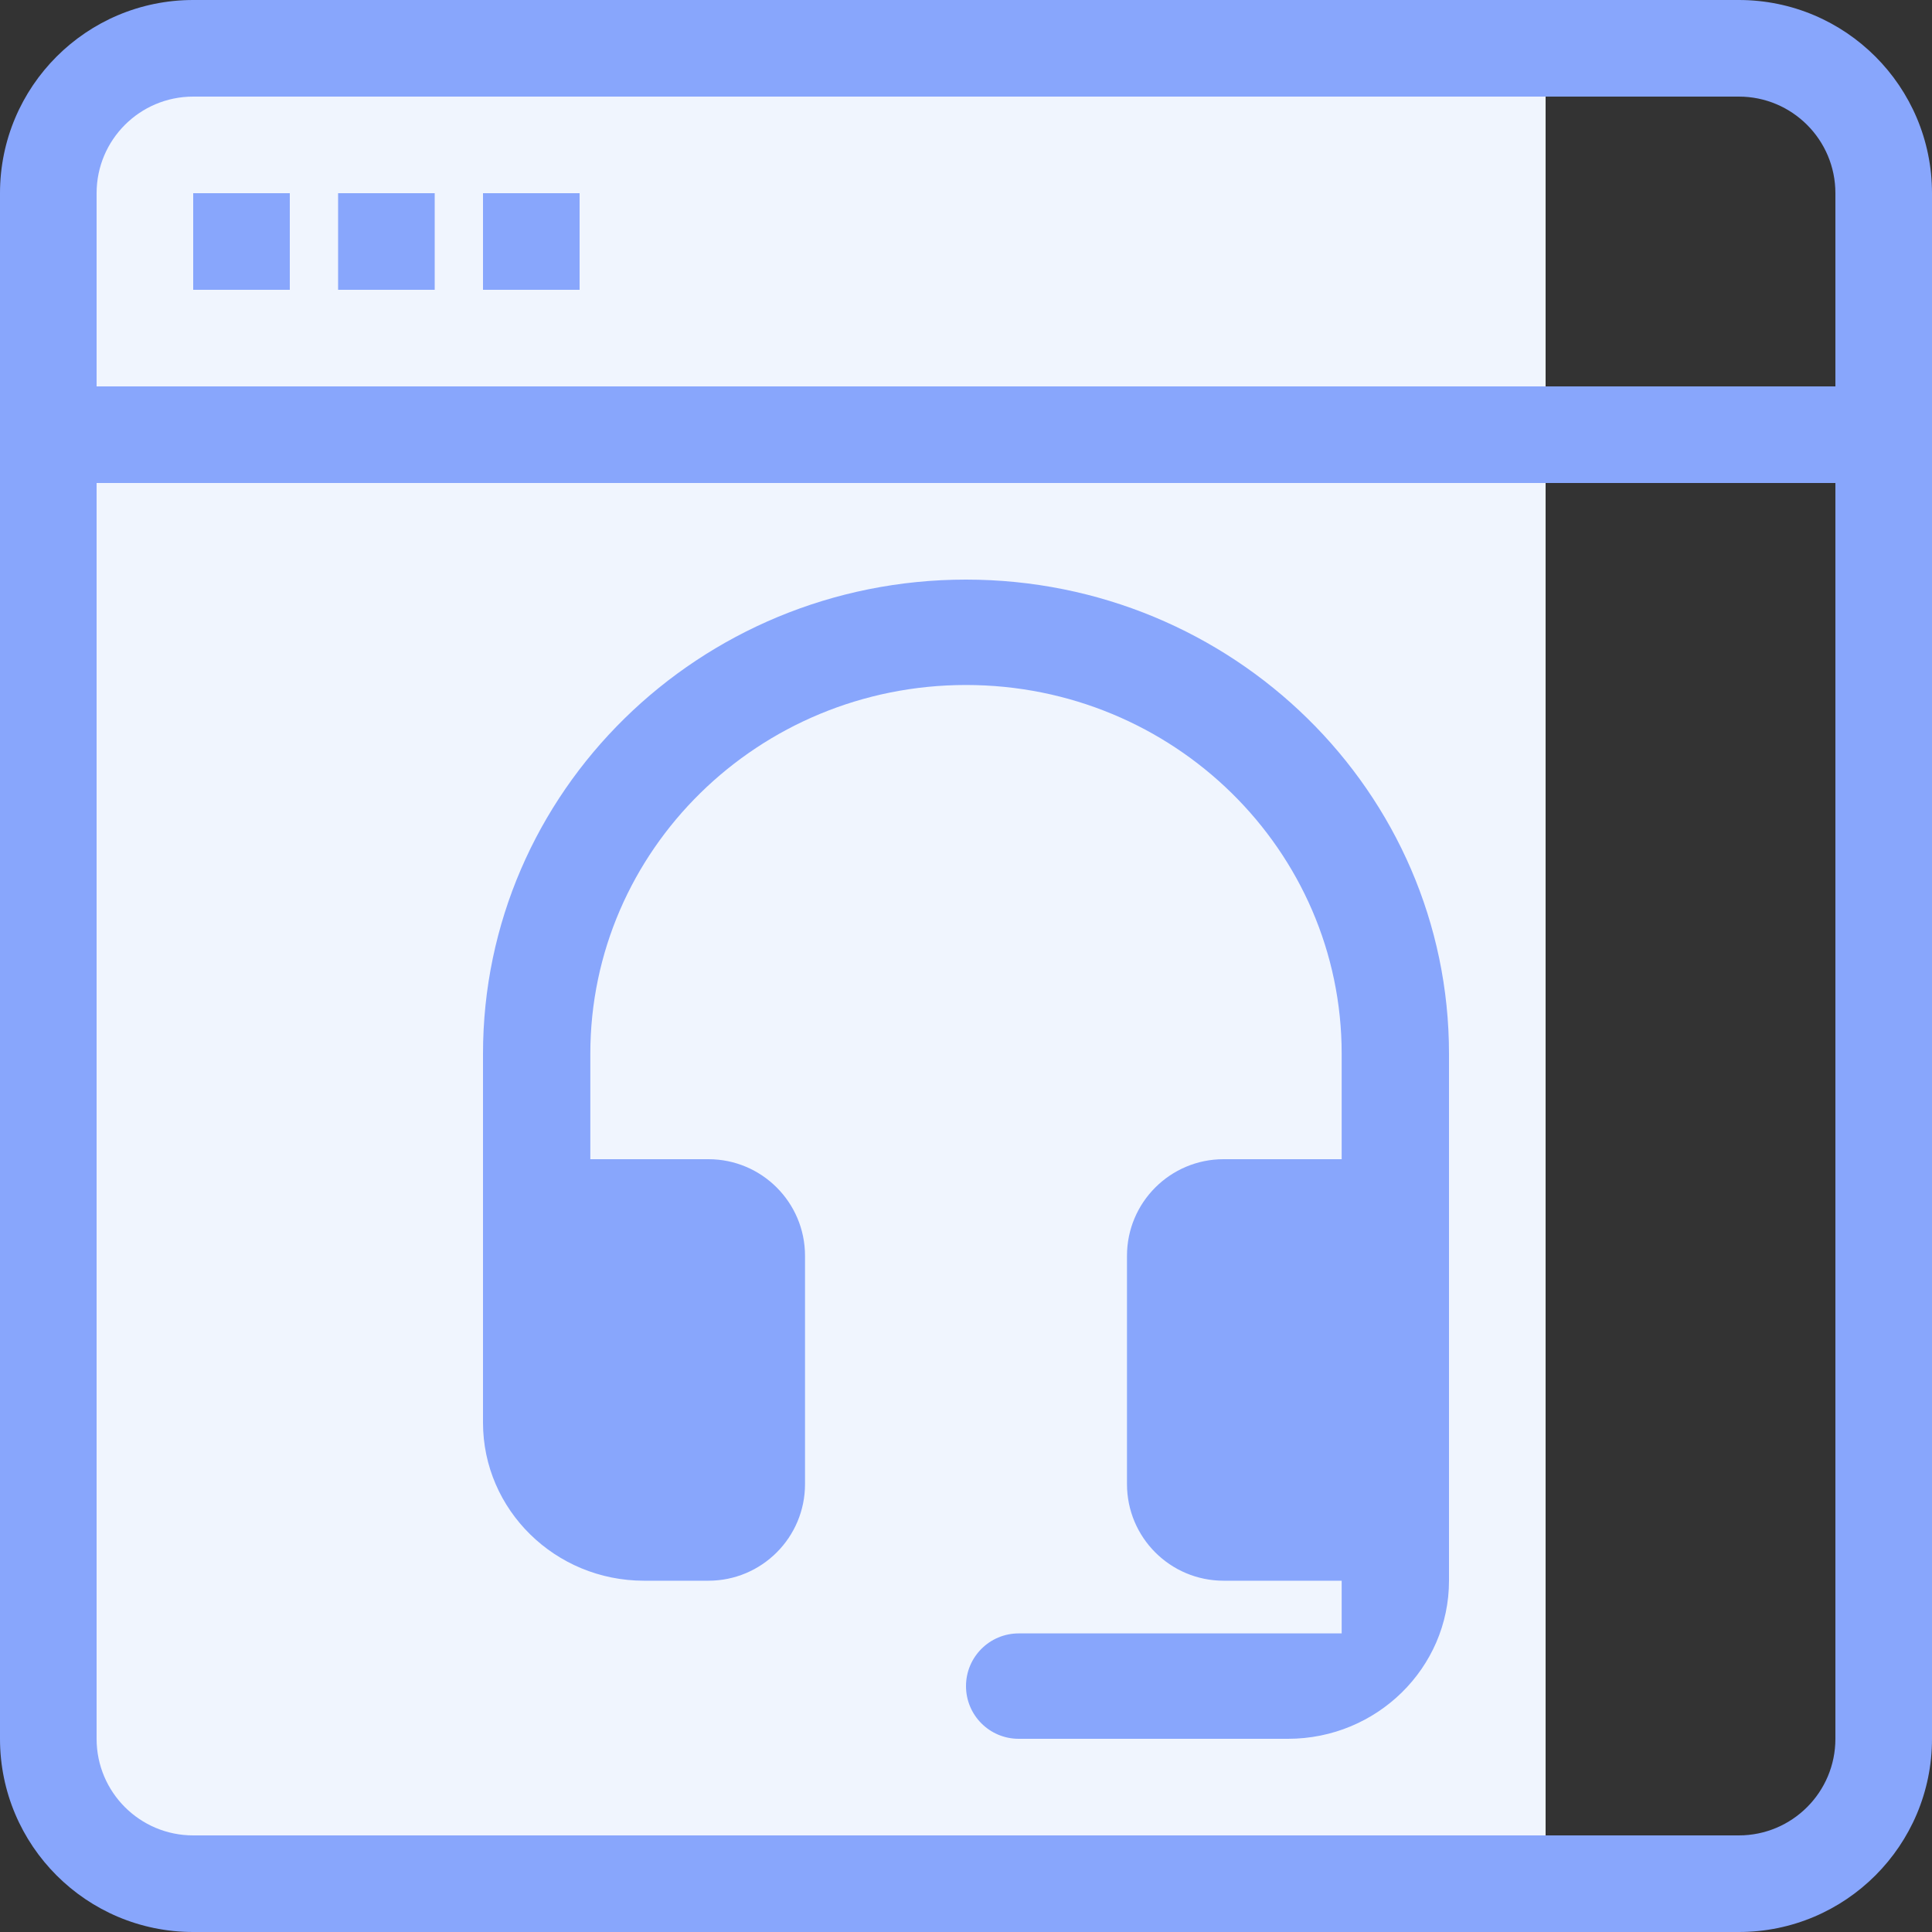<svg width="40" height="40" viewBox="0 0 40 40" fill="none" xmlns="http://www.w3.org/2000/svg">
<rect x="0" y="0" width="40" height="40" fill="#333333" stroke="none"/>
<path d="M1 3C1 1.895 1.895 1 3 1H32V39H5C2.791 39 1 37.209 1 35V3Z" fill="#F0F5FE"/>
<path fill-rule="evenodd" clip-rule="evenodd" d="M36 2H4C2.895 2 2 2.895 2 4V36C2 37.105 2.895 38 4 38H36C37.105 38 38 37.105 38 36V4C38 2.895 37.105 2 36 2ZM4 0C1.791 0 0 1.791 0 4V36C0 38.209 1.791 40 4 40H36C38.209 40 40 38.209 40 36V4C40 1.791 38.209 0 36 0H4Z" fill="#88A6FC"/>
<path fill-rule="evenodd" clip-rule="evenodd" d="M1 8V10H39V8H1Z" fill="#88A6FC"/>
<path fill-rule="evenodd" clip-rule="evenodd" d="M6 4H4V6H6V4Z" fill="#88A6FC"/>
<path fill-rule="evenodd" clip-rule="evenodd" d="M9 4H7V6H9V4Z" fill="#88A6FC"/>
<path fill-rule="evenodd" clip-rule="evenodd" d="M12 4H10V6H12V4Z" fill="#88A6FC"/>
<path d="M20 12C14.478 12 10 16.396 10 21.818V29.454C10 31.26 11.494 32.727 13.333 32.727H14.667C15.771 32.727 16.667 31.832 16.667 30.727V26C16.667 24.895 15.771 24 14.667 24H12.222V21.818C12.222 17.602 15.706 14.182 20 14.182C24.294 14.182 27.778 17.602 27.778 21.818V24H25.333C24.229 24 23.333 24.895 23.333 26V30.727C23.333 31.832 24.229 32.727 25.333 32.727H27.778V33.818H21.091C20.488 33.818 20 34.307 20 34.909V34.909C20 35.512 20.488 36 21.091 36H26.667C28.506 36 30 34.533 30 32.727V21.818C30 16.396 25.522 12 20 12Z" fill="#88A6FC"/>
</svg>
